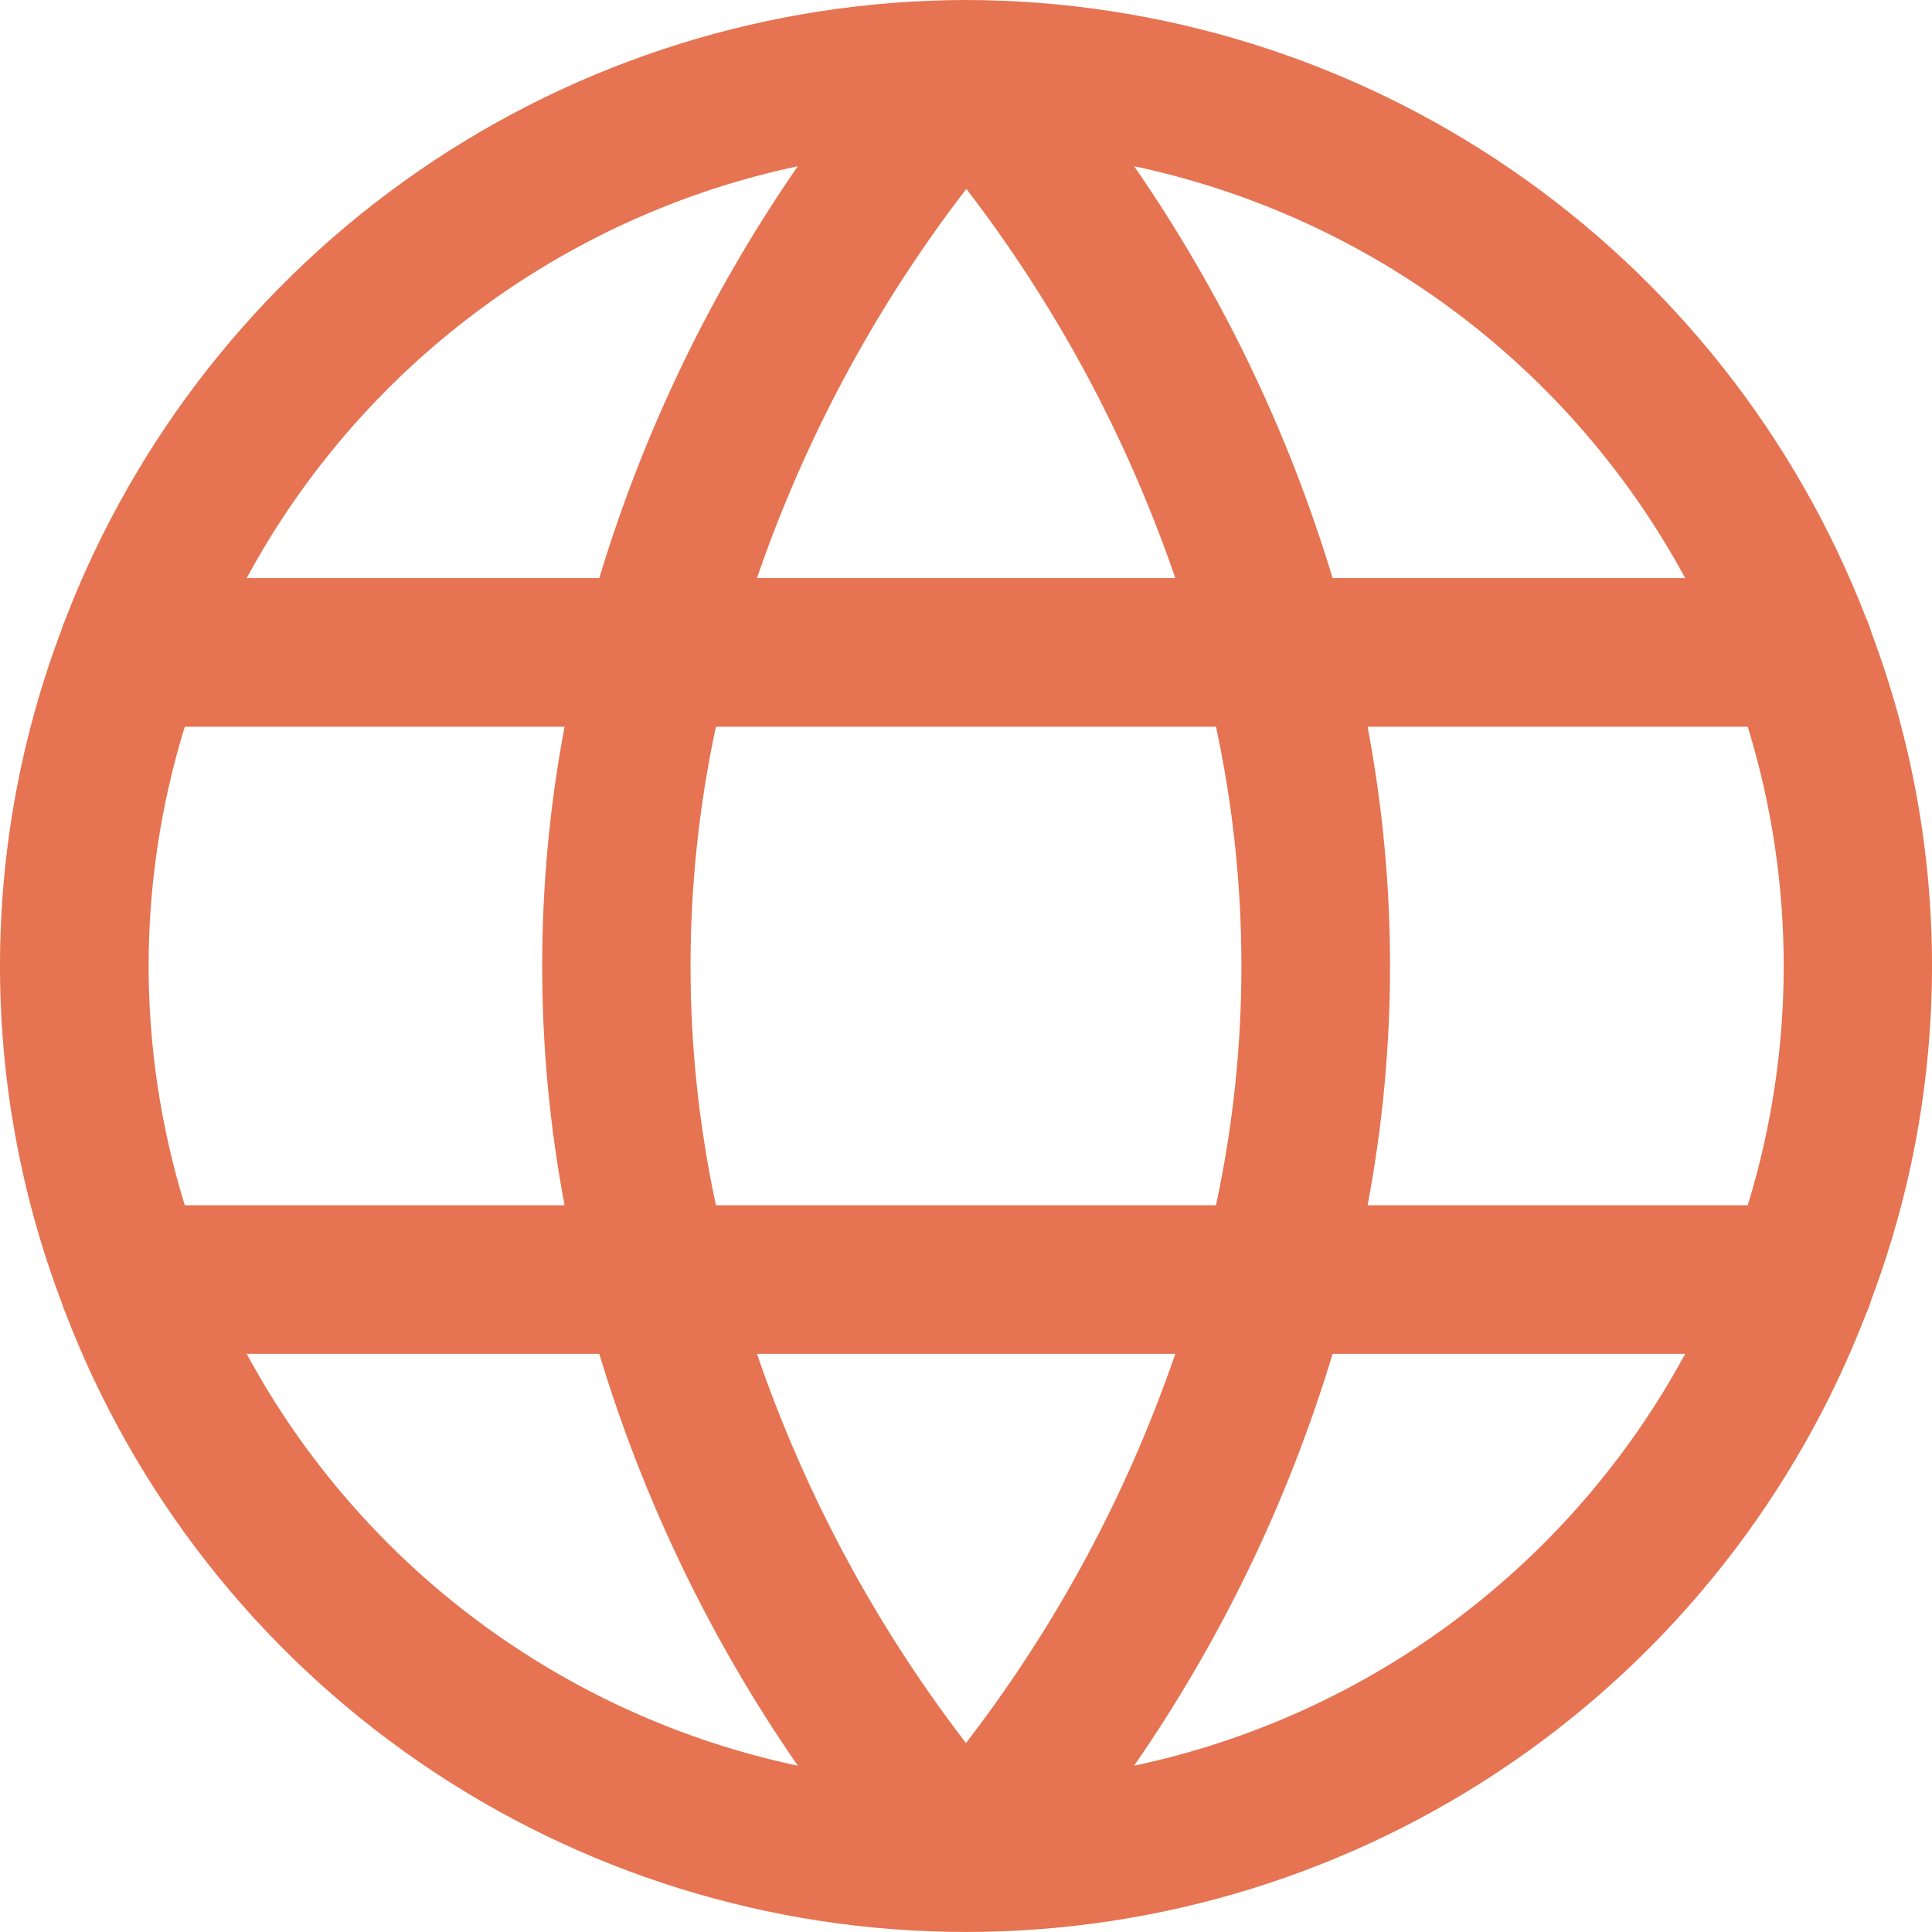 <svg width="60" height="60" viewBox="0 0 60 60" fill="none" xmlns="http://www.w3.org/2000/svg">
<path d="M58.108 40.383C60.631 33.69 60.631 26.308 58.108 19.615C58.072 19.479 58.024 19.347 57.963 19.22C55.784 13.57 51.947 8.711 46.957 5.281C41.966 1.85 36.055 0.01 29.999 0H29.985C23.925 0.013 18.011 1.859 13.02 5.296C8.029 8.733 4.195 13.6 2.021 19.257C1.977 19.354 1.94 19.455 1.911 19.557C-0.637 26.285 -0.637 33.713 1.911 40.441C1.94 40.544 1.977 40.644 2.021 40.741C4.186 46.404 8.017 51.276 13.009 54.714C18.001 58.153 23.919 59.996 29.981 59.999C36.043 60.003 41.963 58.167 46.959 54.734C51.955 51.301 55.792 46.433 57.963 40.773C58.023 40.648 58.072 40.518 58.108 40.383ZM22.234 37.43C21.182 32.532 21.182 27.466 22.234 22.569H37.764C38.817 27.466 38.817 32.532 37.764 37.43H22.234ZM36.5 42.045C35.004 46.401 32.809 50.483 29.999 54.132C27.194 50.482 25.001 46.4 23.508 42.045H36.5ZM4.615 29.999C4.617 27.48 4.996 24.976 5.739 22.569H17.533C16.607 27.479 16.607 32.519 17.533 37.43H5.739C4.996 35.023 4.617 32.518 4.615 29.999ZM23.508 17.953C25.005 13.598 27.201 9.515 30.011 5.866C32.816 9.516 35.008 13.598 36.5 17.953H23.508ZM42.483 22.569H54.278C55.767 27.41 55.767 32.588 54.278 37.43H42.472C43.401 32.52 43.401 27.479 42.472 22.569H42.483ZM52.346 17.953H41.385C40.009 13.395 37.929 9.079 35.221 5.162C38.83 5.928 42.229 7.468 45.184 9.676C48.139 11.885 50.579 14.709 52.335 17.953H52.346ZM24.777 5.162C22.068 9.079 19.988 13.395 18.611 17.953H7.661C9.417 14.709 11.857 11.884 14.813 9.676C17.768 7.467 21.168 5.927 24.777 5.162ZM7.661 42.045H18.611C19.988 46.604 22.068 50.92 24.777 54.836C21.168 54.071 17.768 52.531 14.813 50.323C11.857 48.114 9.417 45.29 7.661 42.045ZM35.221 54.836C37.929 50.919 40.009 46.604 41.385 42.045H52.335C50.579 45.289 48.139 48.113 45.184 50.322C42.229 52.531 38.83 54.071 35.221 54.836Z" fill="#E67351"/>
</svg>
